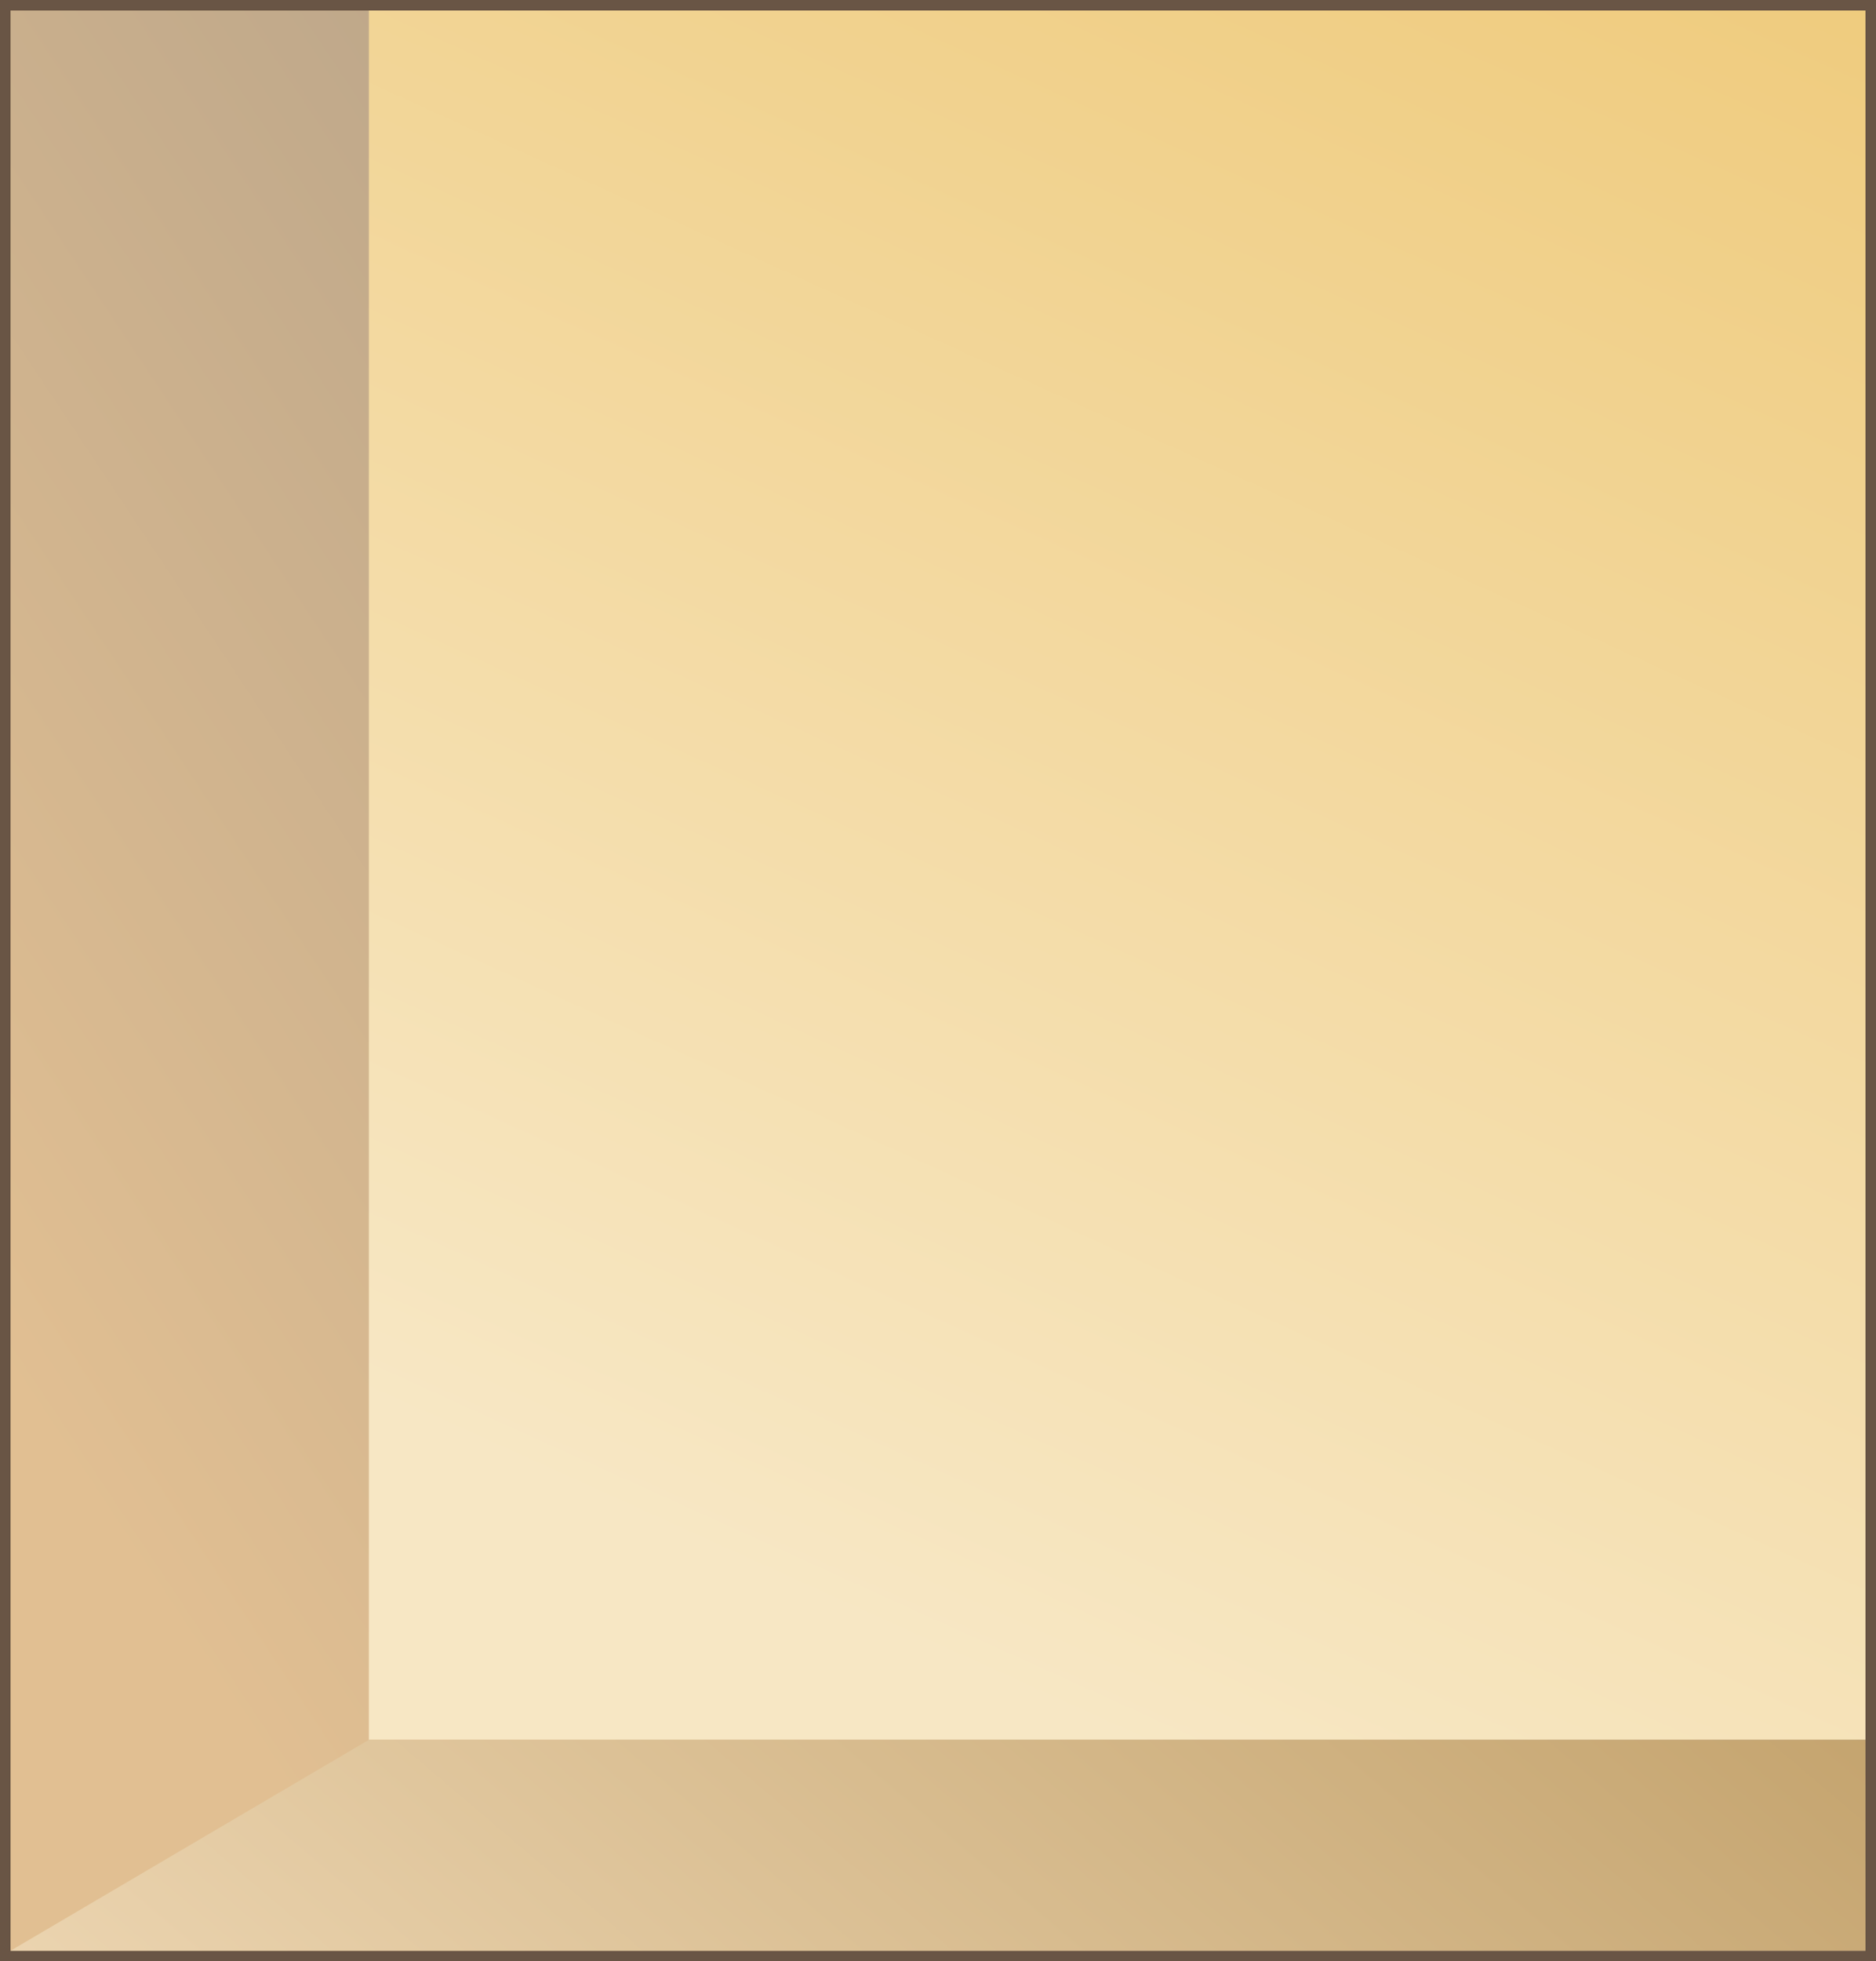 <svg width="356" height="372" viewBox="0 0 356 372" fill="none" xmlns="http://www.w3.org/2000/svg">
<path d="M1 1L1 371L355 371L355 1L1 1Z" fill="url(#paint0_linear_256_115)" stroke="#695545" stroke-width="2"/>
<path d="M354 330L70 330L70 2L354 2L354 330Z" fill="url(#paint1_linear_256_115)"/>
<path d="M354 330L70 330L2 370L354 370L354 330Z" fill="url(#paint2_linear_256_115)"/>
<defs>
<linearGradient id="paint0_linear_256_115" x1="0.482" y1="260.768" x2="368.651" y2="16.442" gradientUnits="userSpaceOnUse">
<stop stop-color="#E1BF92"/>
<stop offset="1" stop-color="#978D81"/>
</linearGradient>
<linearGradient id="paint1_linear_256_115" x1="212" y1="330" x2="399.991" y2="-84.664" gradientUnits="userSpaceOnUse">
<stop stop-color="#F7E7C4"/>
<stop offset="1" stop-color="#EDC46B"/>
</linearGradient>
<linearGradient id="paint2_linear_256_115" x1="1.922" y1="378.702" x2="220.481" y2="121.605" gradientUnits="userSpaceOnUse">
<stop stop-color="#ECD5B1"/>
<stop offset="1" stop-color="#BA975D"/>
</linearGradient>
</defs>
</svg>
